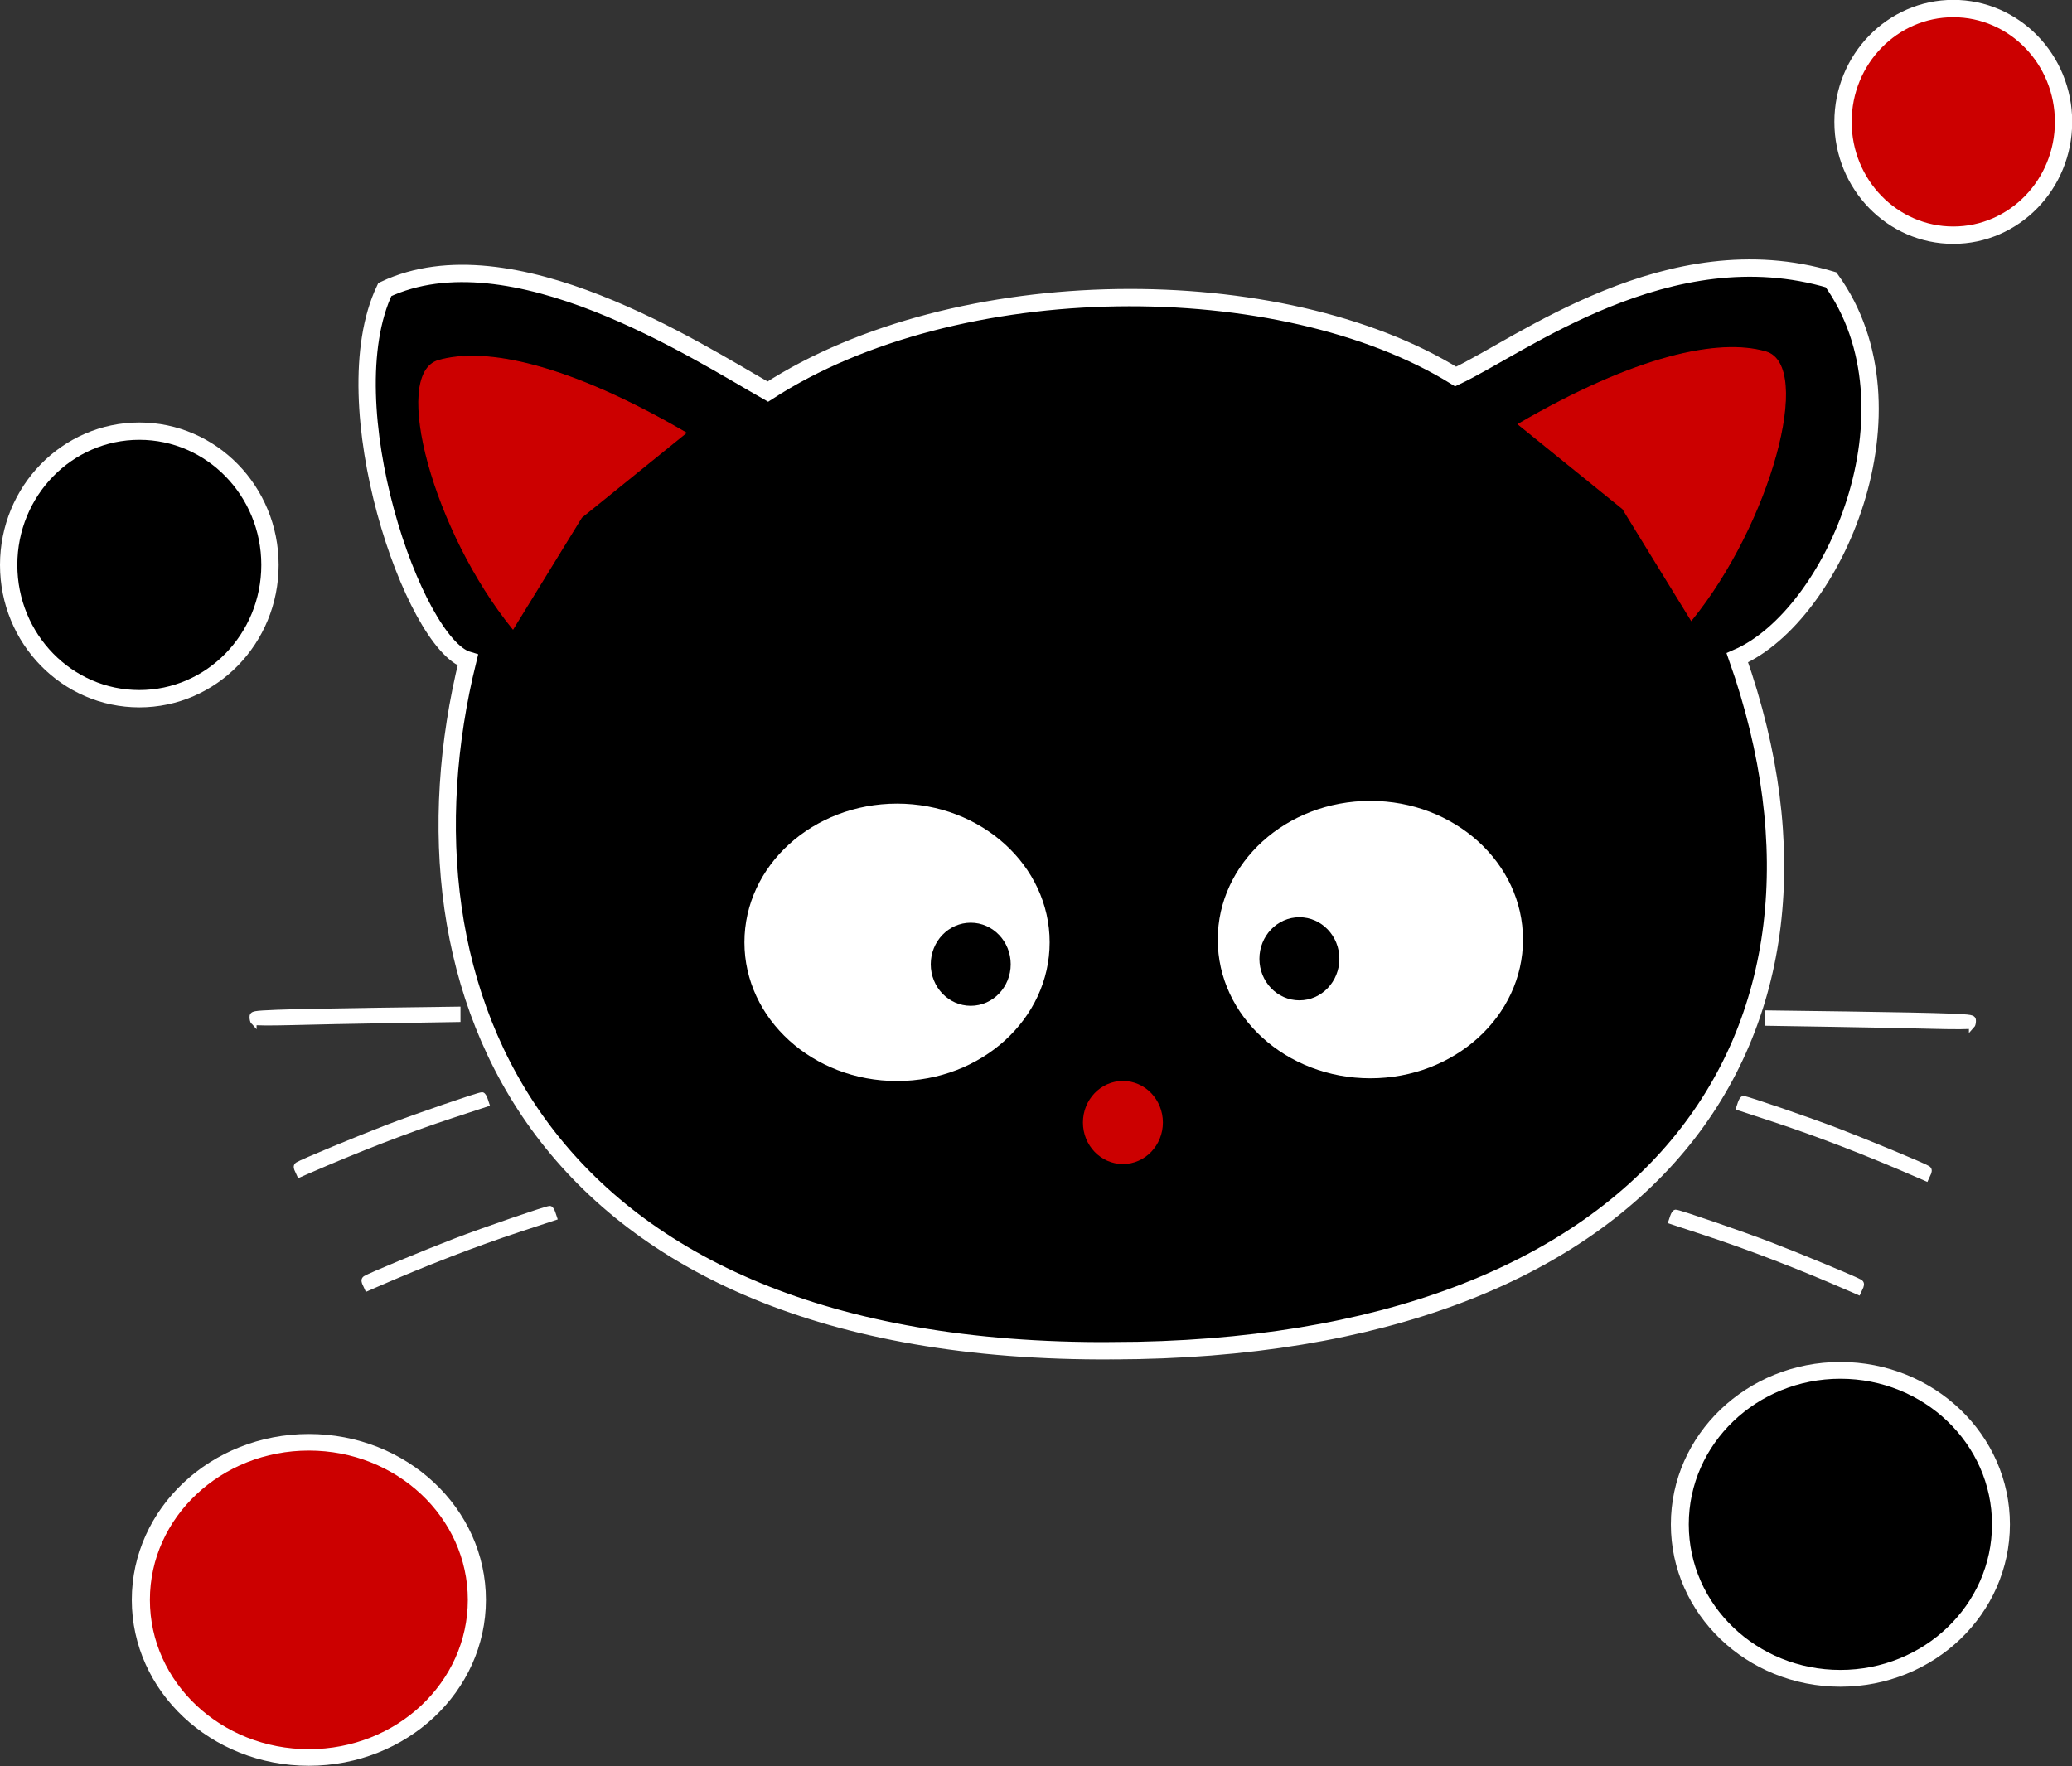 <?xml version="1.0" encoding="UTF-8" standalone="no"?>
<!-- Created with Inkscape (http://www.inkscape.org/) -->

<svg
   xmlns:dc="http://purl.org/dc/elements/1.1/"
   xmlns:cc="http://creativecommons.org/ns#"
   xmlns:rdf="http://www.w3.org/1999/02/22-rdf-syntax-ns#"
   xmlns:svg="http://www.w3.org/2000/svg"
   xmlns="http://www.w3.org/2000/svg"
   xmlns:sodipodi="http://sodipodi.sourceforge.net/DTD/sodipodi-0.dtd"
   xmlns:inkscape="http://www.inkscape.org/namespaces/inkscape"
   width="658.151"
   height="561.105"
   id="svg2"
   version="1.1"
   inkscape:version="0.48.4 r9939"
   sodipodi:docname="redBlackCat11.svg">
  <rect width="100%" height="100%" fill="#333333" stroke="none"/>
  <defs
     id="defs4" />
  <sodipodi:namedview
     id="base"
     pagecolor="#ffffff"
     bordercolor="#666666"
     borderopacity="1.0"
     inkscape:pageopacity="0.0"
     inkscape:pageshadow="2"
     inkscape:zoom="0.81542968"
     inkscape:cx="81.048932"
     inkscape:cy="219.09759"
     inkscape:document-units="px"
     inkscape:current-layer="layer1"
     showgrid="false"
     inkscape:window-width="1920"
     inkscape:window-height="1020"
     inkscape:window-x="-4"
     inkscape:window-y="-4"
     inkscape:window-maximized="1"
     showguides="true"
     inkscape:guide-bbox="true"
     fit-margin-top="0"
     fit-margin-left="0"
     fit-margin-right="0"
     fit-margin-bottom="0" />
  <g
     inkscape:label="Layer 1"
     inkscape:groupmode="layer"
     id="layer1"
     transform="translate(-35.315,-153.778)">
    <path
       sodipodi:type="arc"
       style="fill:none;stroke:#ff0000;stroke-width:4.605;stroke-miterlimit:4;stroke-opacity:1;stroke-dasharray:none"
       id="path4025"
       sodipodi:cx="844.28571"
       sodipodi:cy="363.07648"
       sodipodi:rx="190"
       sodipodi:ry="160.71428"
       d="m 1034.286,363.076 c 0,88.76 -85.066,160.714 -190,160.714 -104.934,0 -190,-71.954 -190,-160.714 0,-88.76 85.066,-160.714 190,-160.714 104.934,0 190,71.954 190,160.714 z"
       transform="matrix(0.283,0,0,0.303,51.8,351.623)" />
    <path
       style="fill:#000000;fill-opacity:1;stroke:#ffffff;stroke-width:5.505;stroke-linecap:butt;stroke-linejoin:miter;stroke-miterlimit:4;stroke-opacity:1;stroke-dasharray:none"
       d="M 388.77,582.874 C 205.131,584.044 158.084,468.299 183.913,363.501 166.721,358.454 140.292,282.035 157.545,245.757 c 40.082,-18.891 99.222,19.702 121.67,32.424 59.981,-38.873 163.118,-39.084 218.473,-4.789 20.618,-9.621 67.808,-46.08 119.24,-30.729 29.502,40.934 1.044,106.692 -29.762,120.065 42.285,120.104 -26.471,219.737 -198.397,220.144 z"
       id="path4027"
       inkscape:connector-curvature="0"
       sodipodi:nodetypes="cccccccc" />
    <path
       style="fill:#cc0000;fill-opacity:1;stroke:#cc0000;stroke-width:0.331px;stroke-linecap:butt;stroke-linejoin:miter;stroke-opacity:1"
       d="m 198.258,353.565 c -25.147,-30.919 -38.637,-80.913 -23.655,-85.251 14.982,-4.338 41.294,1.265 78.61,22.971 l -33.191,26.854 z"
       id="path4123"
       inkscape:connector-curvature="0"
       sodipodi:nodetypes="csccc" />
    <path
       style="fill:#cc0000;fill-opacity:1;stroke:#cc0000;stroke-width:0.331px;stroke-linecap:butt;stroke-linejoin:miter;stroke-opacity:1"
       d="m 572.54,350.823 c 25.147,-30.919 38.637,-80.913 23.655,-85.251 -14.982,-4.338 -41.294,1.265 -78.61,22.971 l 33.191,26.854 z"
       id="path4123-2"
       inkscape:connector-curvature="0"
       sodipodi:nodetypes="csccc" />
    <path
       style="fill:#000000;fill-opacity:1;stroke:#ff0000;stroke-width:5.237;stroke-miterlimit:4;stroke-opacity:1;stroke-dasharray:none"
       d=""
       id="path4486"
       inkscape:connector-curvature="0" />
    <path
       style="fill:#ffffff;fill-opacity:1;stroke:#ffffff;stroke-width:1.852;stroke-miterlimit:4;stroke-opacity:1;stroke-dasharray:none"
       d="m 115.889,478.421 c -0.208,-0.221 -0.379,-0.896 -0.379,-1.501 0,-1.067 0.23,-1.11 7.702,-1.433 4.236,-0.184 18.896,-0.483 32.577,-0.666 l 24.875,-0.333 0,1.517 0,1.517 -20.834,0.338 c -11.459,0.186 -25.948,0.479 -32.199,0.65 -6.25,0.171 -11.535,0.131 -11.743,-0.09 z"
       id="path4488"
       inkscape:connector-curvature="0" />
    <path
       style="fill:#ffffff;fill-opacity:1;stroke:#ffffff;stroke-width:1.852;stroke-miterlimit:4;stroke-opacity:1;stroke-dasharray:none"
       d="m 151.406,561.654 c -0.467,-1.024 -0.453,-1.388 0.065,-1.72 1.355,-0.867 18.802,-8.116 28.488,-11.836 9.022,-3.465 28.941,-10.31 30.003,-10.31 0.23,0 0.626,0.624 0.88,1.386 l 0.462,1.386 -10.9,3.587 c -14.123,4.647 -29.825,10.71 -46.068,17.789 l -2.338,1.019 -0.592,-1.299 z"
       id="path4490"
       inkscape:connector-curvature="0" />
    <path
       style="fill:#ffffff;fill-opacity:1;stroke:#ffffff;stroke-width:1.852;stroke-miterlimit:4;stroke-opacity:1;stroke-dasharray:none"
       d="m 129.883,525.538 c -0.467,-1.024 -0.453,-1.388 0.065,-1.72 1.355,-0.867 18.802,-8.116 28.488,-11.836 9.022,-3.465 28.941,-10.31 30.003,-10.31 0.23,0 0.626,0.624 0.88,1.386 l 0.462,1.386 -10.9,3.587 c -14.123,4.647 -29.825,10.71 -46.068,17.789 l -2.338,1.019 -0.592,-1.299 z"
       id="path4490-1"
       inkscape:connector-curvature="0" />
    <path
       style="fill:#ffffff;fill-opacity:1;stroke:#ffffff;stroke-width:1.852;stroke-miterlimit:4;stroke-opacity:1;stroke-dasharray:none"
       d="m 661.651,479.612 c 0.208,-0.221 0.379,-0.896 0.379,-1.501 0,-1.067 -0.23,-1.11 -7.702,-1.433 -4.236,-0.184 -18.896,-0.483 -32.577,-0.666 l -24.875,-0.333 0,1.517 0,1.517 20.834,0.338 c 11.459,0.186 25.948,0.479 32.199,0.65 6.25,0.171 11.535,0.131 11.743,-0.09 z"
       id="path4488-4"
       inkscape:connector-curvature="0" />
    <path
       style="fill:#ffffff;fill-opacity:1;stroke:#ffffff;stroke-width:1.852;stroke-miterlimit:4;stroke-opacity:1;stroke-dasharray:none"
       d="m 626.134,562.844 c 0.467,-1.024 0.453,-1.388 -0.065,-1.72 -1.355,-0.867 -18.802,-8.116 -28.488,-11.836 -9.022,-3.465 -28.941,-10.31 -30.003,-10.31 -0.23,0 -0.626,0.624 -0.88,1.386 l -0.462,1.386 10.9,3.587 c 14.123,4.647 29.825,10.71 46.068,17.789 l 2.338,1.019 0.592,-1.299 z"
       id="path4490-0"
       inkscape:connector-curvature="0" />
    <path
       style="fill:#ffffff;fill-opacity:1;stroke:#ffffff;stroke-width:1.852;stroke-miterlimit:4;stroke-opacity:1;stroke-dasharray:none"
       d="m 647.656,526.728 c 0.467,-1.024 0.453,-1.388 -0.065,-1.72 -1.355,-0.867 -18.802,-8.116 -28.488,-11.836 -9.022,-3.465 -28.941,-10.31 -30.003,-10.31 -0.23,0 -0.626,0.624 -0.88,1.386 l -0.462,1.386 10.9,3.587 c 14.123,4.647 29.825,10.71 46.068,17.789 l 2.338,1.019 0.592,-1.299 z"
       id="path4490-1-9"
       inkscape:connector-curvature="0" />
    <path
       sodipodi:type="arc"
       style="fill:#cc0000;fill-opacity:1;stroke:#ffffff;stroke-width:4.472;stroke-miterlimit:4;stroke-opacity:1;stroke-dasharray:none"
       id="path3784"
       sodipodi:cx="300.5"
       sodipodi:cy="121.86217"
       sodipodi:rx="41.5"
       sodipodi:ry="42.5"
       d="m 342,121.862 c 0,23.472 -18.58,42.5 -41.5,42.5 -22.92,0 -41.5,-19.028 -41.5,-42.5 0,-23.472 18.58,-42.5 41.5,-42.5 22.92,0 41.5,19.028 41.5,42.5 z"
       transform="matrix(1.286,0,0,1.178,-253.022,518.459)" />
    <path
       sodipodi:type="arc"
       style="fill:#000000;fill-opacity:1;stroke:#ffffff;stroke-width:4.629;stroke-miterlimit:4;stroke-opacity:1;stroke-dasharray:none"
       id="path3784-1"
       sodipodi:cx="300.5"
       sodipodi:cy="121.86217"
       sodipodi:rx="41.5"
       sodipodi:ry="42.5"
       d="m 342,121.862 c 0,23.472 -18.58,42.5 -41.5,42.5 -22.92,0 -41.5,-19.028 -41.5,-42.5 0,-23.472 18.58,-42.5 41.5,-42.5 22.92,0 41.5,19.028 41.5,42.5 z"
       transform="matrix(1.229,0,0,1.151,250.584,497.753)" />
    <path
       sodipodi:type="arc"
       style="fill:#cc0000;fill-opacity:1;stroke:#cc0000;stroke-width:3.4;stroke-miterlimit:4;stroke-opacity:1;stroke-dasharray:none"
       id="path3804-0"
       sodipodi:cx="277"
       sodipodi:cy="183.86217"
       sodipodi:rx="11"
       sodipodi:ry="11.5"
       d="m 288,183.862 c 0,6.351 -4.925,11.5 -11,11.5 -6.075,0 -11,-5.149 -11,-11.5 0,-6.351 4.925,-11.5 11,-11.5 6.075,0 11,5.149 11,11.5 z"
       transform="translate(115,326.5)" />
    <path
       sodipodi:type="arc"
       style="fill:#000000;fill-opacity:1;stroke:#ffffff;stroke-width:5.505;stroke-miterlimit:4;stroke-opacity:1;stroke-dasharray:none"
       id="path3784-9"
       sodipodi:cx="300.5"
       sodipodi:cy="121.86217"
       sodipodi:rx="41.5"
       sodipodi:ry="42.5"
       d="m 342,121.862 c 0,23.472 -18.58,42.5 -41.5,42.5 -22.92,0 -41.5,-19.028 -41.5,-42.5 0,-23.472 18.58,-42.5 41.5,-42.5 22.92,0 41.5,19.028 41.5,42.5 z"
       transform="translate(-220.932,211.378)" />
    <path
       sodipodi:type="arc"
       style="fill:#cc0000;fill-opacity:1;stroke:#ffffff;stroke-width:6.51;stroke-miterlimit:4;stroke-opacity:1;stroke-dasharray:none"
       id="path3784-9-4"
       sodipodi:cx="300.5"
       sodipodi:cy="121.86217"
       sodipodi:rx="41.5"
       sodipodi:ry="42.5"
       d="m 342,121.862 c 0,23.472 -18.58,42.5 -41.5,42.5 -22.92,0 -41.5,-19.028 -41.5,-42.5 0,-23.472 18.58,-42.5 41.5,-42.5 22.92,0 41.5,19.028 41.5,42.5 z"
       transform="matrix(0.844,0,0,0.847,402.135,89.273)" />
    <path
       sodipodi:type="arc"
       style="fill:#ffffff;fill-opacity:1;stroke:#000000;stroke-width:3.4;stroke-miterlimit:4;stroke-opacity:1;stroke-dasharray:none"
       id="path3784-9-4-6-8"
       sodipodi:cx="300.5"
       sodipodi:cy="121.86217"
       sodipodi:rx="41.5"
       sodipodi:ry="42.5"
       d="m 342,121.862 c 0,23.472 -18.58,42.5 -41.5,42.5 -22.92,0 -41.5,-19.028 -41.5,-42.5 0,-23.472 18.58,-42.5 41.5,-42.5 22.92,0 41.5,19.028 41.5,42.5 z"
       transform="matrix(1.218,0,0,1.08,104.589,320.646)" />
    <path
       sodipodi:type="arc"
       style="fill:#ffffff;fill-opacity:1;stroke:#000000;stroke-width:3.4;stroke-miterlimit:4;stroke-opacity:1;stroke-dasharray:none"
       id="path3784-9-4-6-8-5"
       sodipodi:cx="300.5"
       sodipodi:cy="121.86217"
       sodipodi:rx="41.5"
       sodipodi:ry="42.5"
       d="m 342,121.862 c 0,23.472 -18.58,42.5 -41.5,42.5 -22.92,0 -41.5,-19.028 -41.5,-42.5 0,-23.472 18.58,-42.5 41.5,-42.5 22.92,0 41.5,19.028 41.5,42.5 z"
       transform="matrix(-1.218,0,0,1.08,686.26,321.513)" />
    <path
       sodipodi:type="arc"
       style="fill:#000000;fill-opacity:1;stroke:#000000;stroke-width:3.4;stroke-miterlimit:4;stroke-opacity:1;stroke-dasharray:none"
       id="path3804-76"
       sodipodi:cx="277"
       sodipodi:cy="183.86217"
       sodipodi:rx="11"
       sodipodi:ry="11.5"
       d="m 288,183.862 c 0,6.351 -4.925,11.5 -11,11.5 -6.075,0 -11,-5.149 -11,-11.5 0,-6.351 4.925,-11.5 11,-11.5 6.075,0 11,5.149 11,11.5 z"
       transform="translate(66.66,276.231)" />
    <path
       sodipodi:type="arc"
       style="fill:#000000;fill-opacity:1;stroke:#000000;stroke-width:3.4;stroke-miterlimit:4;stroke-opacity:1;stroke-dasharray:none"
       id="path3804-76-1"
       sodipodi:cx="277"
       sodipodi:cy="183.86217"
       sodipodi:rx="11"
       sodipodi:ry="11.5"
       d="m 288,183.862 c 0,6.351 -4.925,11.5 -11,11.5 -6.075,0 -11,-5.149 -11,-11.5 0,-6.351 4.925,-11.5 11,-11.5 6.075,0 11,5.149 11,11.5 z"
       transform="translate(171.055,274.496)" />
  </g>
</svg>
